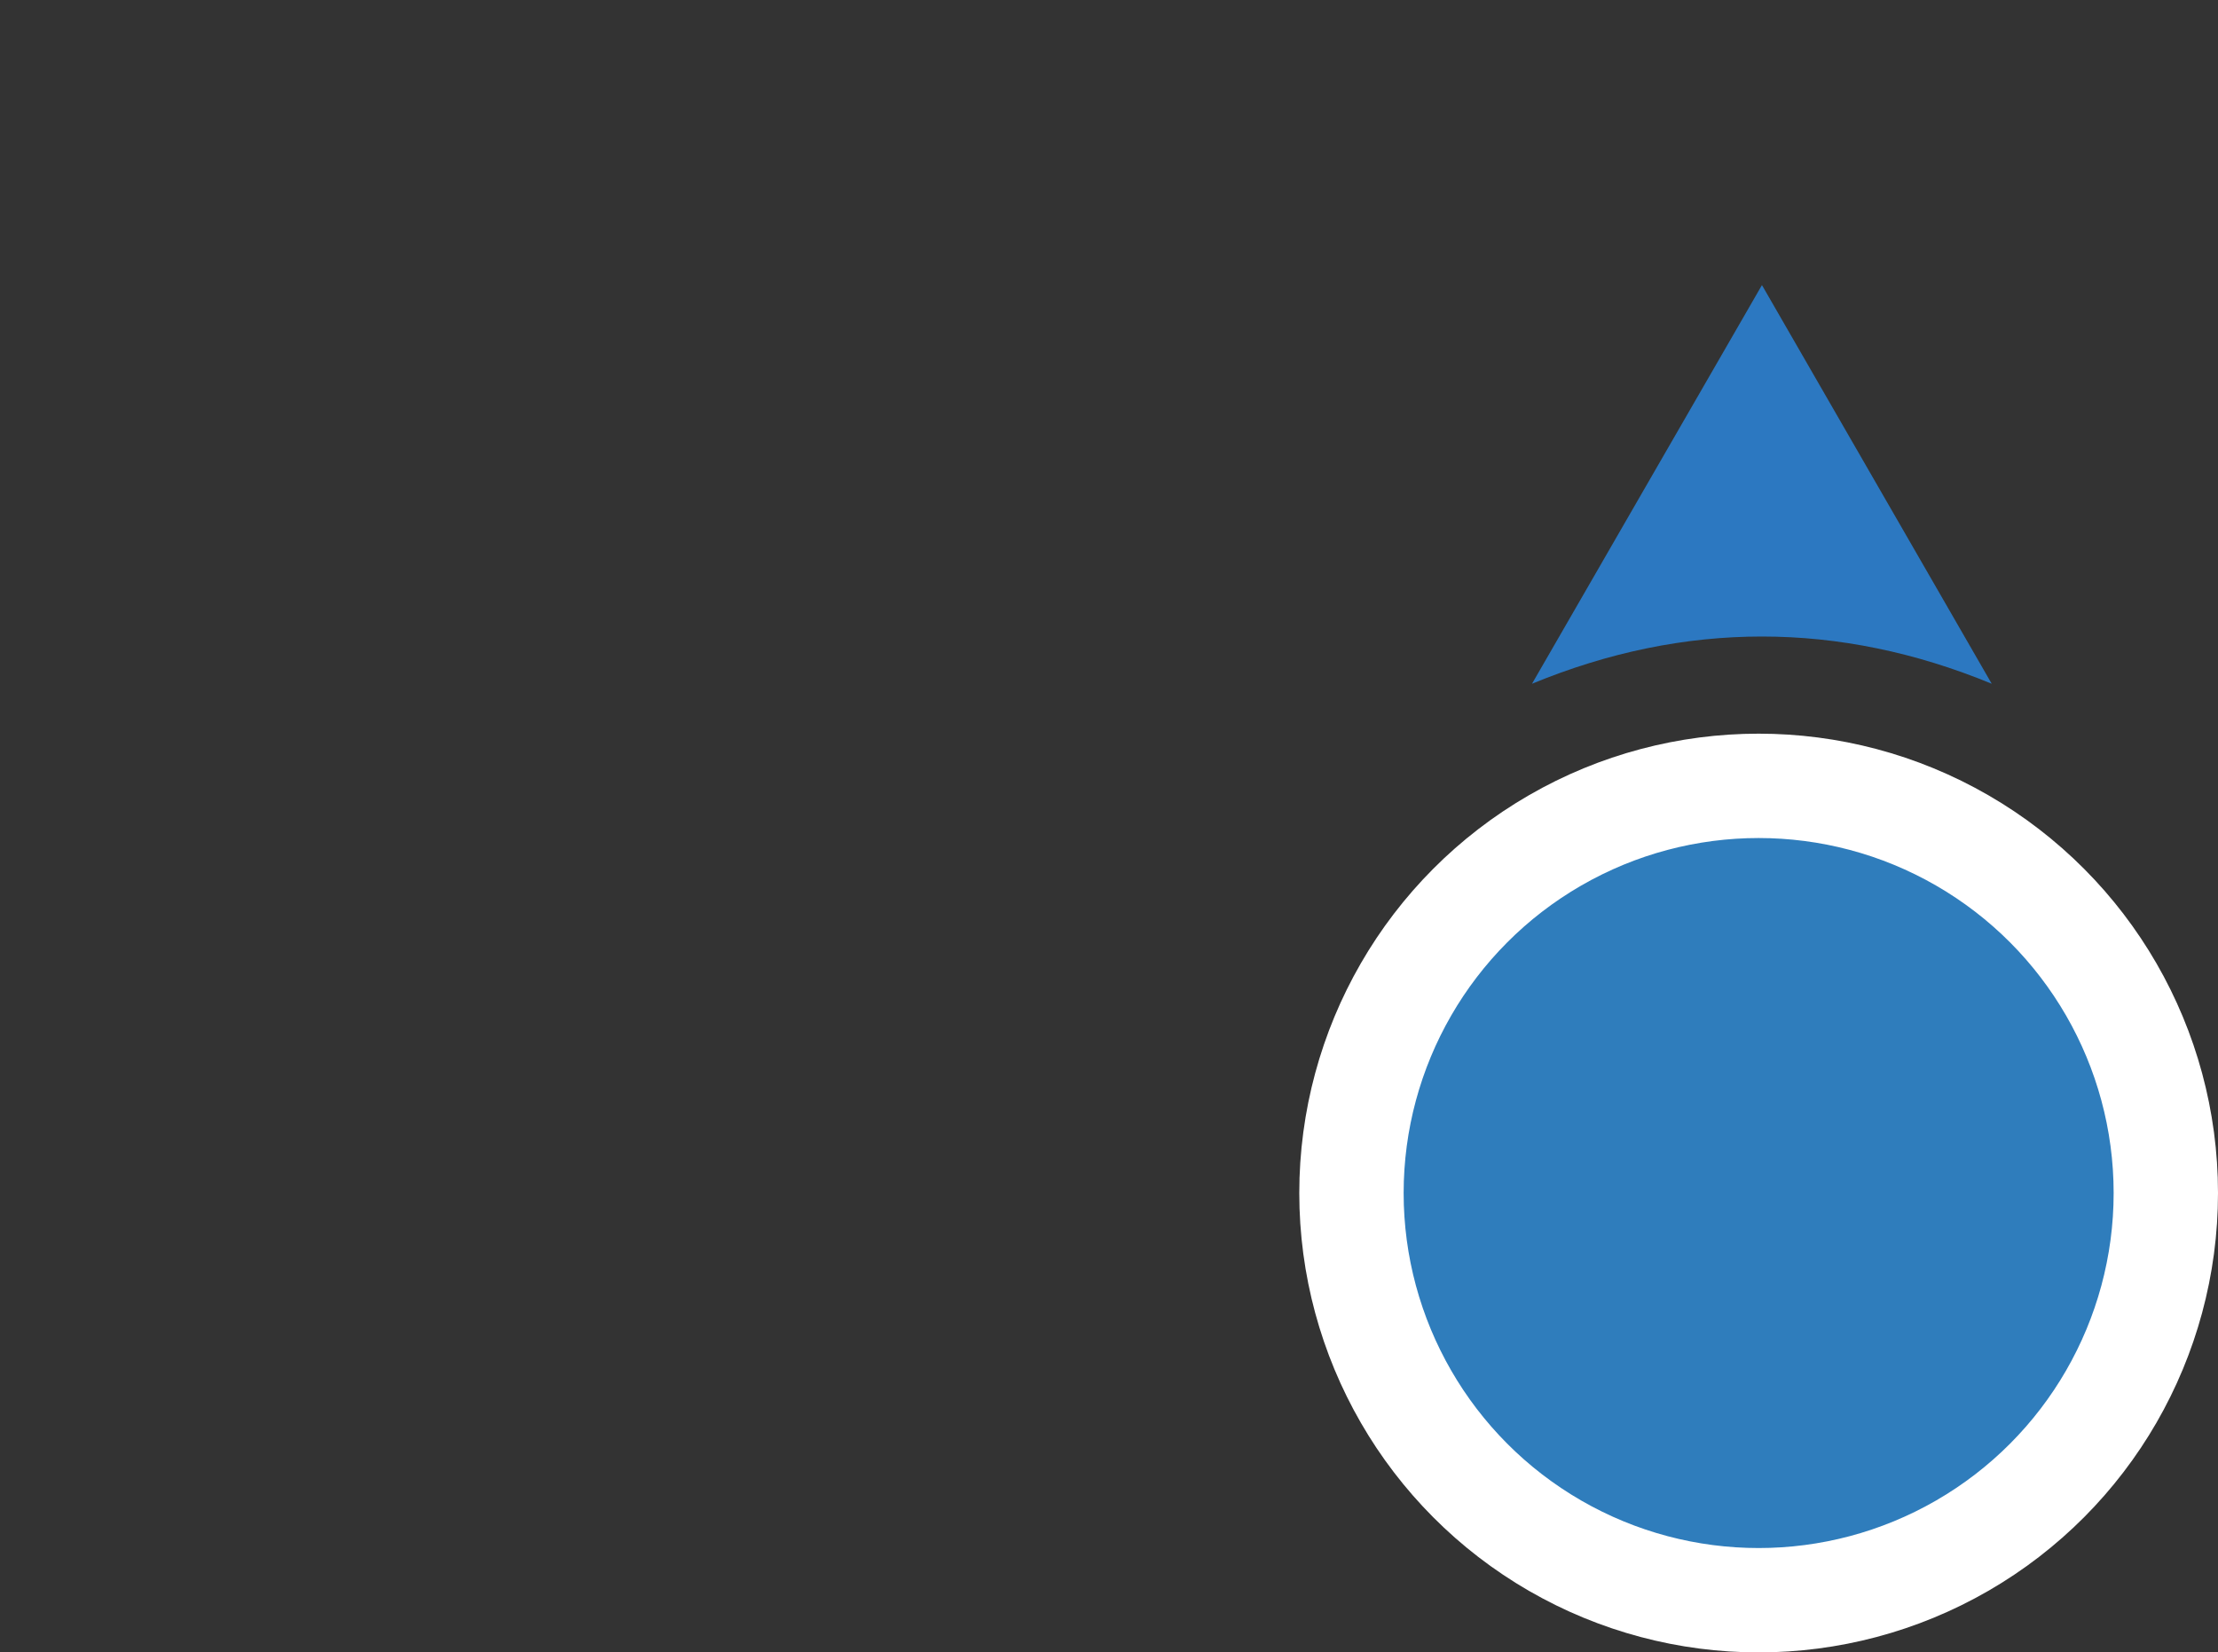<?xml version="1.0" encoding="UTF-8"?><svg id="Layer_1" xmlns="http://www.w3.org/2000/svg" viewBox="0 0 127.52 95"><rect x="0" y="0" width="127.52" height="95" fill="#333333" stroke="none"/><defs><style>.cls-1{fill:#2f7dbc;stroke:#fff;stroke-miterlimit:10;stroke-width:6px;}.cls-2{fill:#2c78c1;}</style></defs><circle class="cls-1" cx="101.11" cy="68.59" r="23.41"/><path class="cls-2" d="M101.3,16.39l13.21,22.92c-8.78-3.62-17.65-3.62-26.43,0l13.22-22.92Z"/></svg>